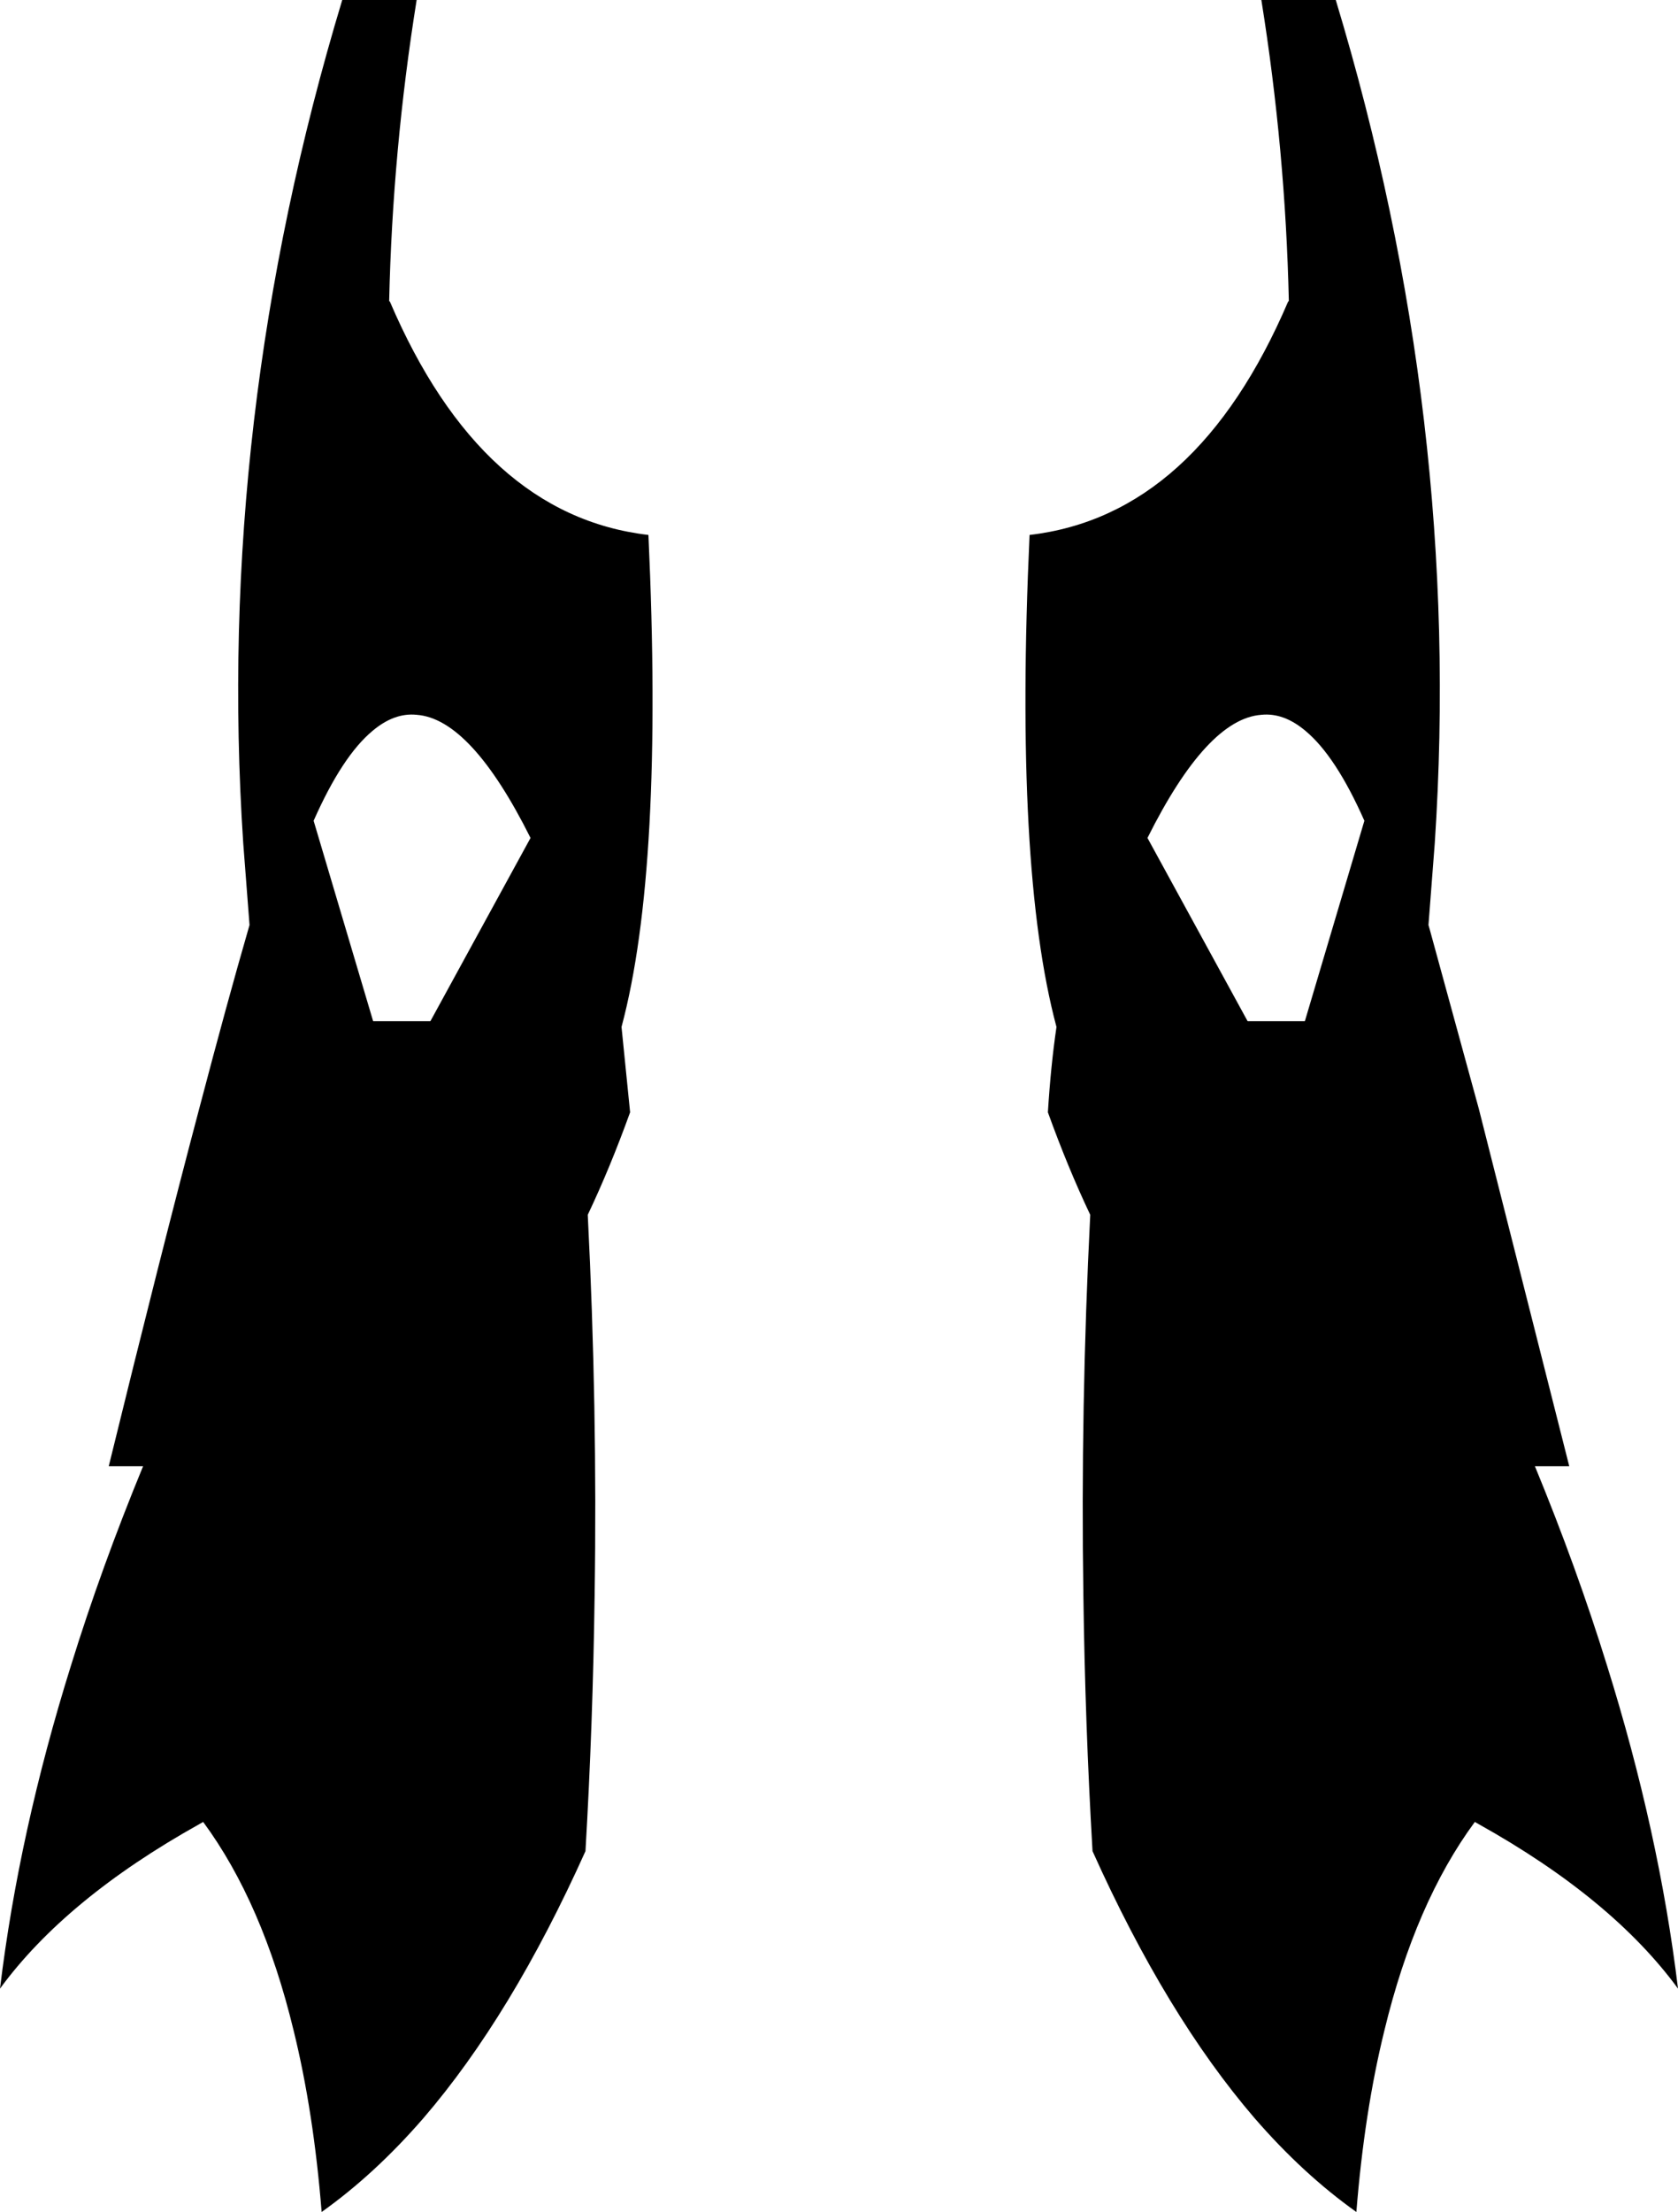 <?xml version="1.0" encoding="UTF-8" standalone="no"?>
<svg xmlns:xlink="http://www.w3.org/1999/xlink" height="193.1px" width="146.6px" xmlns="http://www.w3.org/2000/svg">
  <g transform="matrix(1.0, 0.0, 0.0, 1.0, -326.5, -362.1)">
    <path d="M360.55 388.4 Q368.55 407.1 383.15 408.8 384.5 437.95 380.8 451.75 L381.55 459.2 Q379.8 464.05 377.85 468.15 378.7 484.95 378.45 501.35 378.3 512.6 377.65 523.7 371.2 538.05 363.5 547.0 359.25 551.9 354.6 555.2 353.9 546.45 352.15 539.35 349.45 528.2 344.25 521.15 L343.9 521.35 Q332.25 527.85 326.5 535.7 328.15 522.05 332.7 507.5 335.35 498.95 339.0 490.1 L336.0 490.1 Q340.55 471.55 343.9 458.9 346.4 449.4 348.2 443.2 L348.3 442.85 347.75 435.7 Q345.3 398.8 356.4 362.1 L362.9 362.1 Q360.8 375.2 360.5 388.35 L360.5 388.4 360.55 388.4 M443.2 362.1 Q454.3 398.8 451.85 435.7 L451.3 442.85 451.4 443.2 455.7 458.9 463.6 490.1 460.6 490.1 Q464.25 498.95 466.9 507.5 471.45 522.05 473.1 535.7 467.35 527.85 455.7 521.35 L455.35 521.15 Q450.15 528.2 447.45 539.35 445.7 546.45 445.0 555.2 440.35 551.9 436.1 547.0 428.4 538.05 421.95 523.7 421.3 512.6 421.15 501.35 420.9 484.95 421.75 468.15 419.8 464.05 418.05 459.2 418.3 455.15 418.8 451.75 415.1 437.95 416.45 408.8 431.05 407.1 439.05 388.4 L439.1 388.4 439.1 388.35 Q438.8 375.2 436.7 362.1 L443.2 362.1 M426.75 435.25 L435.5 451.25 440.5 451.25 445.7 433.75 Q443.2 428.1 440.55 425.9 438.65 424.3 436.7 424.5 431.95 424.85 426.75 435.25 M353.9 433.75 L359.1 451.25 364.1 451.25 372.85 435.25 Q367.65 424.85 362.9 424.5 360.95 424.3 359.05 425.9 356.4 428.1 353.9 433.75" fill="#000000" fill-rule="evenodd" stroke="none"/>
  </g>
</svg>
